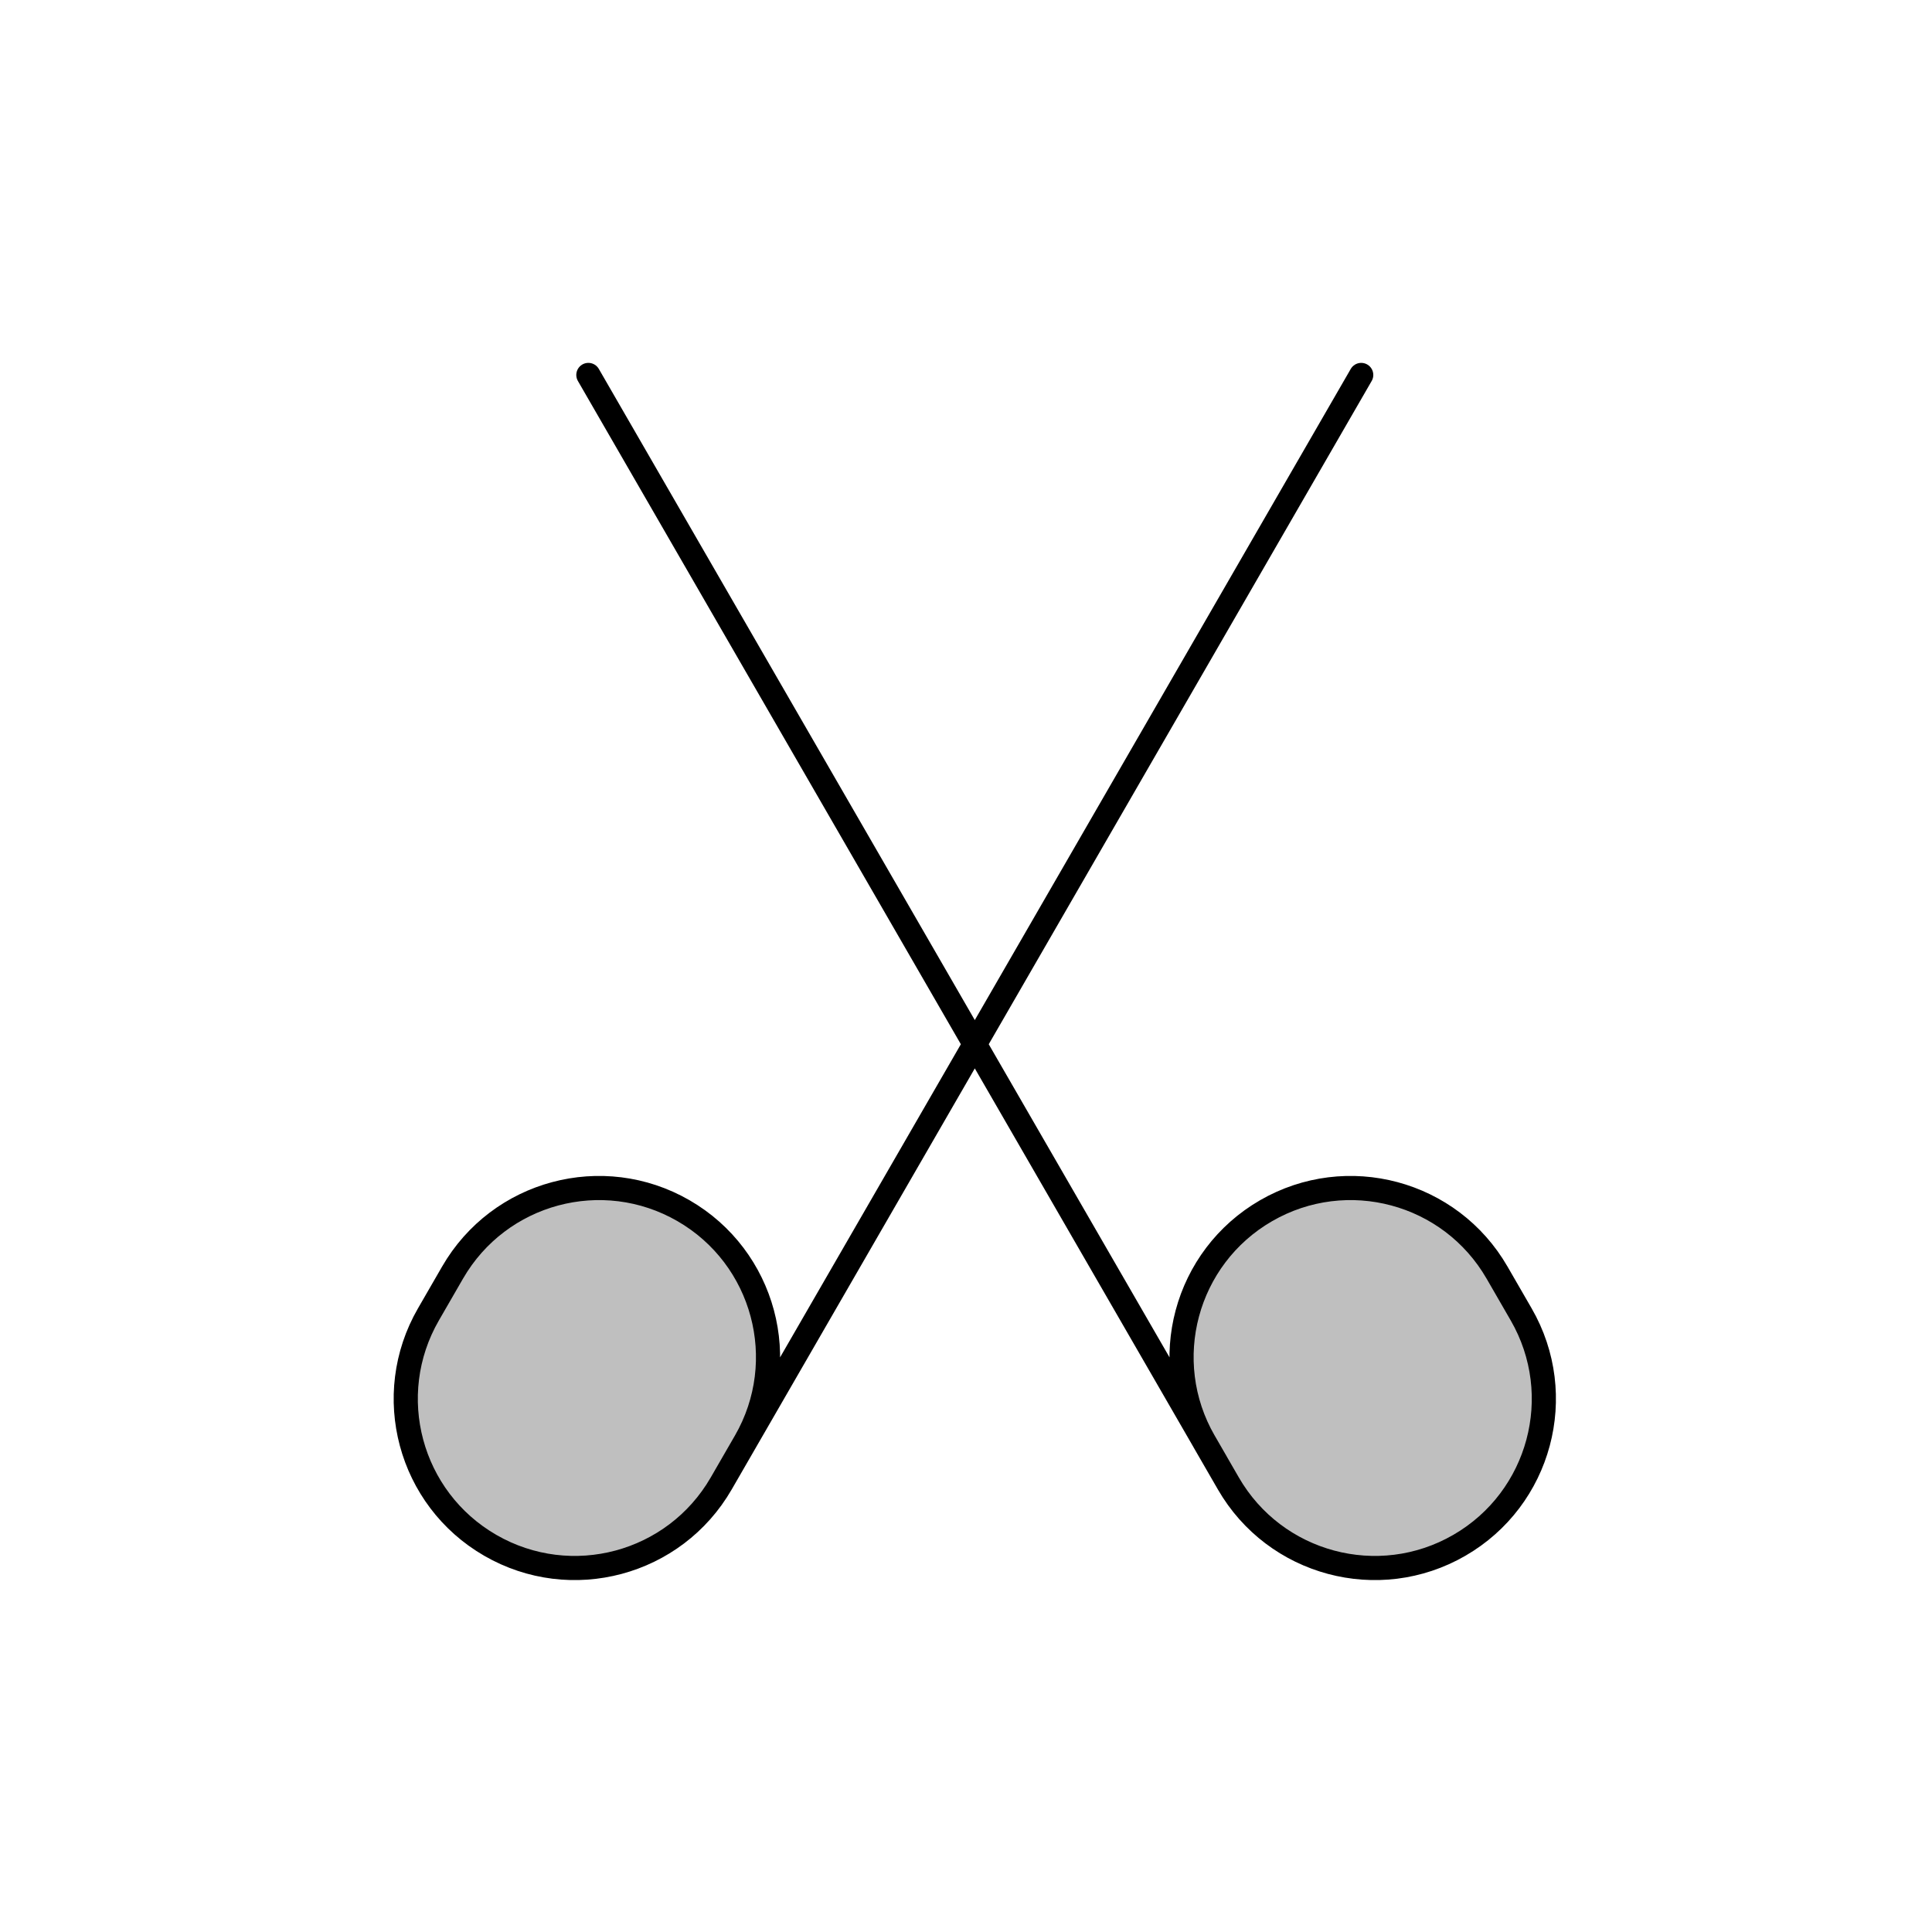 <svg viewBox="0 0 80 80" fill="none">
  <path d="M29.864 61.427C27.931 64.775 23.65 65.922 20.302 63.989C16.954 62.056 15.807 57.775 17.74 54.427L18.74 52.695C20.673 49.346 24.954 48.199 28.302 50.132C31.65 52.065 32.797 56.346 30.864 59.695L29.864 61.427Z" fill="currentColor" fill-opacity="0.25" />
  <path d="M50.864 61.427C52.797 64.775 57.079 65.922 60.427 63.989C63.775 62.056 64.922 57.775 62.989 54.427L61.989 52.695C60.056 49.346 55.775 48.199 52.427 50.132C49.079 52.065 47.931 56.346 49.864 59.695L50.864 61.427Z" fill="currentColor" fill-opacity="0.25" />
  <path d="M30.365 60.559L56.365 15.526M50.364 60.559L24.363 15.526M28.302 50.132C31.65 52.065 32.797 56.346 30.864 59.695L29.864 61.427C27.931 64.775 23.65 65.922 20.302 63.989C16.954 62.056 15.807 57.775 17.74 54.427L18.74 52.695C20.673 49.346 24.954 48.199 28.302 50.132ZM52.427 50.132C49.079 52.065 47.931 56.346 49.864 59.695L50.864 61.427C52.797 64.775 57.079 65.922 60.427 63.989C63.775 62.056 64.922 57.775 62.989 54.427L61.989 52.695C60.056 49.346 55.775 48.199 52.427 50.132Z" stroke="currentColor" stroke-linecap="round" stroke-linejoin="round" />
</svg>